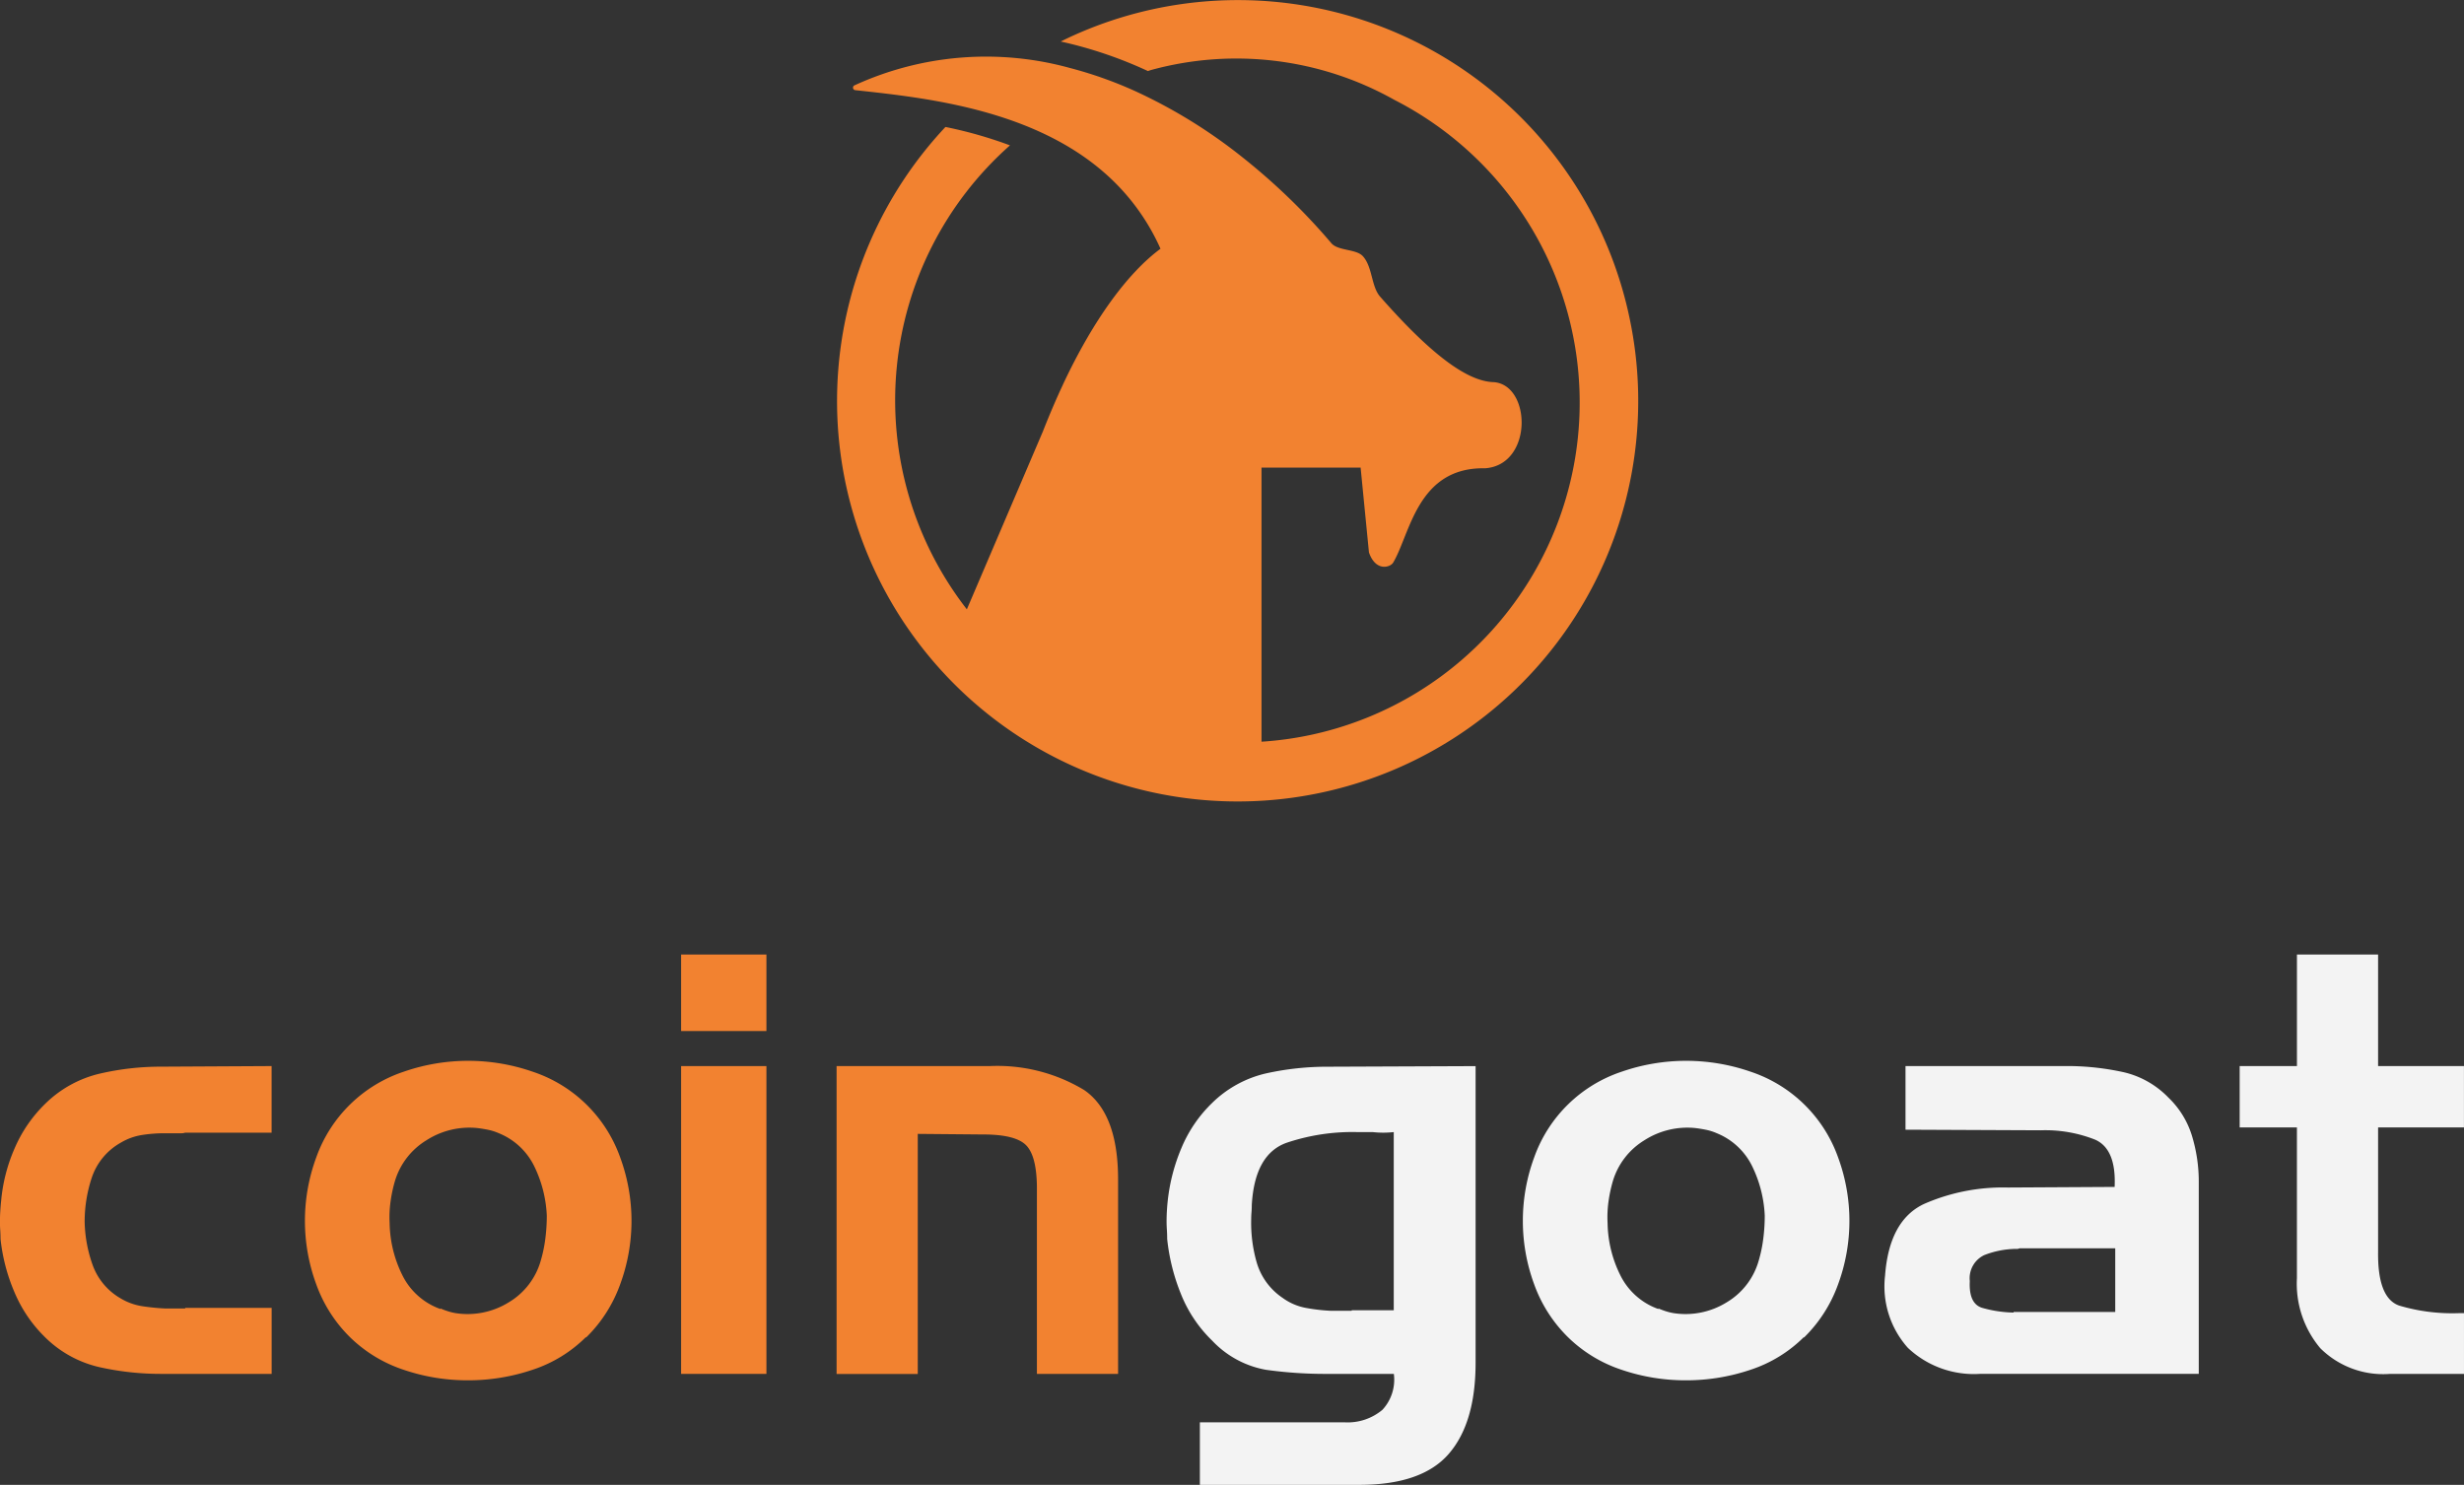 <svg xmlns="http://www.w3.org/2000/svg" width="194.303" height="117.114" viewBox="0 0 194.303 117.114">
  <rect x="0" y="0" width="194.303" height="117.114" fill="#333333" stroke="none"/>
  <g id="Group_19" data-name="Group 19" transform="translate(-57.49 -81.966)">
    <g id="Group_16" data-name="Group 16" transform="translate(57.49 157.252)">
      <path id="Path_4" data-name="Path 4" d="M72.094,236.312h6.818v5.205H70.2a22.233,22.233,0,0,1-4.86-.529,8.932,8.932,0,0,1-4.261-2.327,10.838,10.838,0,0,1-2.441-3.569,14.57,14.57,0,0,1-1.106-4.216q0-.323-.022-.668c-.017-.23-.024-.453-.024-.669,0-.275.007-.551.024-.828s.037-.553.069-.83a13.24,13.24,0,0,1,1.06-4.145,10.9,10.9,0,0,1,2.441-3.547,9.1,9.1,0,0,1,4.261-2.35,21.265,21.265,0,0,1,4.86-.553l8.707-.047v5.252H72.094a.911.911,0,0,1-.3.047H70.481a11.433,11.433,0,0,0-1.8.138,4.693,4.693,0,0,0-1.658.6,4.97,4.97,0,0,0-2.28,2.718,10.992,10.992,0,0,0-.577,3.547,10.73,10.73,0,0,0,.646,3.433,4.982,4.982,0,0,0,2.211,2.6,4.7,4.7,0,0,0,1.658.6,17.05,17.05,0,0,0,1.8.183h1.612Z" transform="translate(-57.49 -208.441)" fill="#f28230"/>
      <path id="Path_5" data-name="Path 5" d="M118.335,238.362a10.67,10.67,0,0,1-4.215,2.58,15.846,15.846,0,0,1-5.091.83,15.634,15.634,0,0,1-5.067-.83,10.962,10.962,0,0,1-4.192-2.533,11.115,11.115,0,0,1-2.695-4.192,14.477,14.477,0,0,1,0-10.043,11.006,11.006,0,0,1,6.909-6.749,15.492,15.492,0,0,1,10.135,0,11,11,0,0,1,6.91,6.749,14.477,14.477,0,0,1,0,10.043,11.115,11.115,0,0,1-2.695,4.192Zm-11.47-2.257a6,6,0,0,0,.621.231,4.484,4.484,0,0,0,.577.138,6.147,6.147,0,0,0,4.145-.829,5.6,5.6,0,0,0,2.579-3.363,10.843,10.843,0,0,0,.346-1.681,14.374,14.374,0,0,0,.116-1.821,9.846,9.846,0,0,0-.968-3.846,5.33,5.33,0,0,0-2.809-2.649,4.171,4.171,0,0,0-.876-.277c-.306-.062-.6-.107-.875-.138a6.272,6.272,0,0,0-3.962.968,5.675,5.675,0,0,0-2.488,3.224,10.987,10.987,0,0,0-.346,1.635,8.912,8.912,0,0,0-.07,1.682,9.549,9.549,0,0,0,.991,4.076,5.332,5.332,0,0,0,3.018,2.695Z" transform="translate(-72.13 -208.189)" fill="#f28230"/>
      <path id="Path_6" data-name="Path 6" d="M143.9,209.12v-6.035h6.726v6.035Zm0,27.041V211.884h6.726v24.277Z" transform="translate(-90.189 -203.085)" fill="#f28230"/>
      <path id="Path_7" data-name="Path 7" d="M175.683,217.24a13.253,13.253,0,0,1,7.462,1.89q2.672,1.841,2.671,7.048v15.34h-6.4v-14.6q0-2.532-.828-3.409t-3.409-.875l-5.16-.046v18.934h-6.4V217.24Z" transform="translate(-97.648 -208.441)" fill="#f28230"/>
      <path id="Path_8" data-name="Path 8" d="M227.734,247.828q-2.119,2.442-7.048,2.441H208.111v-4.929h11.471a4.256,4.256,0,0,0,2.925-.99,3.491,3.491,0,0,0,.9-2.833H218.2a33.783,33.783,0,0,1-4.883-.323,7.68,7.68,0,0,1-4.237-2.3,10.555,10.555,0,0,1-2.465-3.685,15.933,15.933,0,0,1-1.082-4.33c0-.245-.008-.484-.023-.714s-.024-.453-.024-.667q0-.415.024-.83t.069-.83a14.735,14.735,0,0,1,1.082-4.145,10.624,10.624,0,0,1,2.419-3.547,8.927,8.927,0,0,1,4.237-2.327,22.263,22.263,0,0,1,4.883-.529l11.654-.047v23.4Q229.853,245.386,227.734,247.828ZM220.088,236.5H223.4V222.446a7.6,7.6,0,0,1-1.658,0h-1.2a16.253,16.253,0,0,0-5.551.829q-2.557.876-2.787,4.93c0,.183-.007.368-.022.551s-.024.37-.024.553a11.322,11.322,0,0,0,.438,3.432,5.083,5.083,0,0,0,2.05,2.788,4.484,4.484,0,0,0,1.82.783,14.37,14.37,0,0,0,2,.23h1.612Z" transform="translate(-113.493 -208.441)" fill="#f3f3f3"/>
      <path id="Path_9" data-name="Path 9" d="M272.848,238.362a10.667,10.667,0,0,1-4.214,2.58,15.846,15.846,0,0,1-5.091.83,15.637,15.637,0,0,1-5.067-.83,10.96,10.96,0,0,1-4.191-2.533,11.109,11.109,0,0,1-2.7-4.192,14.476,14.476,0,0,1,0-10.043,11.009,11.009,0,0,1,6.91-6.749,15.492,15.492,0,0,1,10.135,0,11.006,11.006,0,0,1,6.909,6.749,14.477,14.477,0,0,1,0,10.043,11.115,11.115,0,0,1-2.695,4.192Zm-11.47-2.257a5.989,5.989,0,0,0,.62.231,4.483,4.483,0,0,0,.577.138,6.147,6.147,0,0,0,4.145-.829,5.594,5.594,0,0,0,2.579-3.363,10.851,10.851,0,0,0,.346-1.681,14.276,14.276,0,0,0,.116-1.821,9.847,9.847,0,0,0-.968-3.846,5.328,5.328,0,0,0-2.809-2.649,4.158,4.158,0,0,0-.876-.277c-.306-.062-.6-.107-.875-.138a6.273,6.273,0,0,0-3.962.968,5.678,5.678,0,0,0-2.488,3.224,11.072,11.072,0,0,0-.346,1.635,8.914,8.914,0,0,0-.069,1.682,9.54,9.54,0,0,0,.99,4.076,5.332,5.332,0,0,0,3.018,2.695Z" transform="translate(-130.599 -208.189)" fill="#f3f3f3"/>
      <path id="Path_10" data-name="Path 10" d="M311.37,217.24a20.806,20.806,0,0,1,4.076.484,7.15,7.15,0,0,1,3.524,2,7,7,0,0,1,1.865,3.041,12.351,12.351,0,0,1,.53,3.593v15.156H304.137a7.57,7.57,0,0,1-5.711-2.051,7.275,7.275,0,0,1-1.8-5.689q.323-4.376,3.087-5.666a15.485,15.485,0,0,1,6.588-1.29l8.429-.047q.138-2.991-1.543-3.73a10.656,10.656,0,0,0-4.261-.737l-10.687-.047V217.24Zm-4.607,19.394h8.015v-5.02h-7.555a.41.41,0,0,1-.183.045h-.185a7.16,7.16,0,0,0-2.394.484,2.013,2.013,0,0,0-1.152,2.051q-.093,1.8.99,2.119a9.746,9.746,0,0,0,2.465.368Z" transform="translate(-147.977 -208.441)" fill="#f3f3f3"/>
      <path id="Path_11" data-name="Path 11" d="M346.138,211.884v-8.8h6.4v8.8h6.771v4.837h-6.771v9.812q-.048,3.641,1.658,4.239a14.662,14.662,0,0,0,4.7.6h.415v4.791h-5.85a7.034,7.034,0,0,1-5.482-2.028,7.9,7.9,0,0,1-1.842-5.527V216.721h-4.515v-4.837Z" transform="translate(-165.009 -203.085)" fill="#f3f3f3"/>
    </g>
    <g id="Group_17" data-name="Group 17" transform="translate(123.456 81.966)">
      <path id="Path_12" data-name="Path 12" d="M226.18,107.2a31.552,31.552,0,0,0-44.441-22.179c-.155.076-.3.149-.445.22a33.3,33.3,0,0,1,6.88,2.331,2.671,2.671,0,0,1,.3-.1,25.439,25.439,0,0,1,19.121,2.366,26.806,26.806,0,0,1-10.468,50.628V118.848h7.815l.656,6.686c.533,1.545,1.686,1.184,1.909.809,1.348-2.261,1.9-7.549,7.255-7.443,3.78-.27,3.649-6.553.692-6.793-2.154-.043-5.086-2.317-8.978-6.749-.7-.8-.592-2.351-1.358-3.187-.532-.582-1.957-.405-2.486-1.026a49.933,49.933,0,0,0-7-6.767,40.9,40.9,0,0,0-8.423-5.205,32.131,32.131,0,0,0-5.178-1.842,24.868,24.868,0,0,0-17.018,1.375.2.2,0,0,0,.06.369c6.153.668,16.289,1.7,21.906,8.88a17.327,17.327,0,0,1,2.182,3.63c-2.552,1.89-5.262,5.523-7.7,10.726v0l-.019.045q-.8,1.716-1.563,3.657l-5.988,14.012a26.858,26.858,0,0,1,3.4-36.594,33.8,33.8,0,0,0-5.087-1.451A31.589,31.589,0,1,0,226.18,107.2Z" transform="translate(-163.614 -81.966)" fill="#f28230"/>
      <path id="Path_13" data-name="Path 13" d="M193.245,90.6c.837.218,1.667.475,2.488.763Q194.5,90.927,193.245,90.6Z" transform="translate(-174.827 -85.233)" fill="#f28230"/>
      <path id="Path_14" data-name="Path 14" d="M198.565,92.319q-.369-.145-.741-.282C198.072,92.127,198.319,92.222,198.565,92.319Z" transform="translate(-176.56 -85.777)" fill="#f28230"/>
      <path id="Path_15" data-name="Path 15" d="M200.395,93.057c-.182-.08-.364-.159-.547-.235C200.031,92.9,200.213,92.978,200.395,93.057Z" transform="translate(-177.326 -86.074)" fill="#f28230"/>
    </g>
  </g>
</svg>
